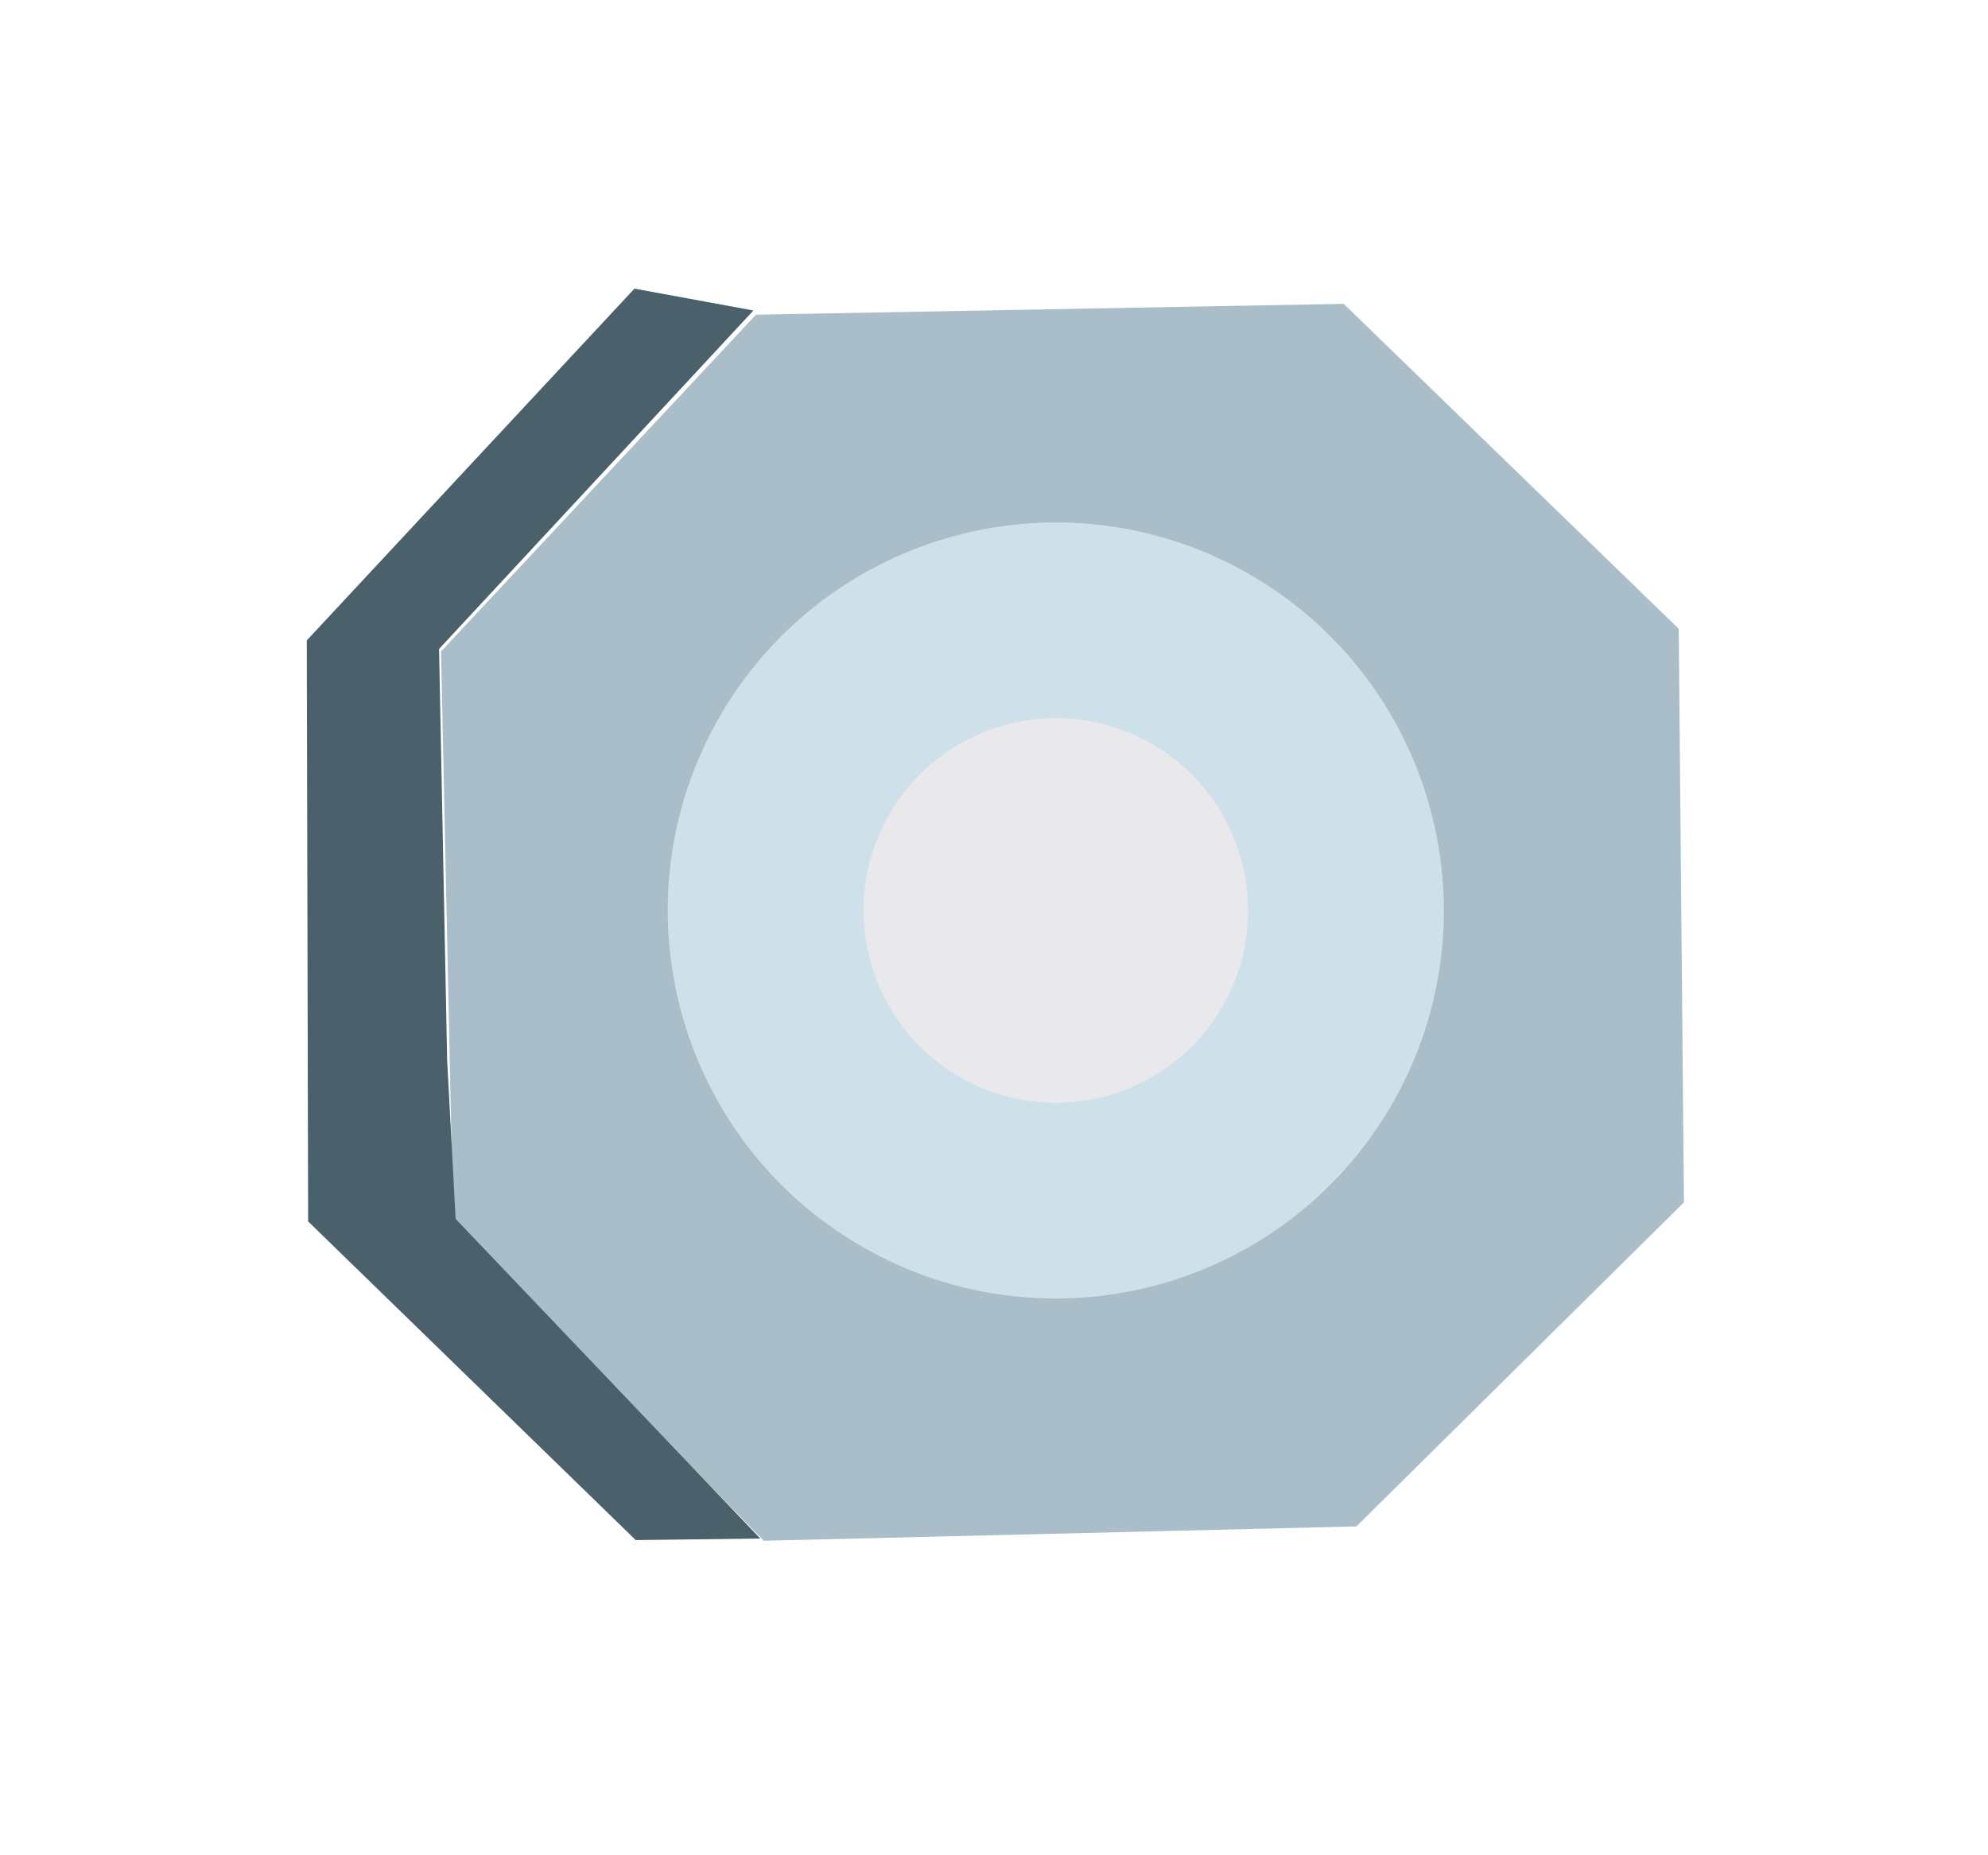 <svg xmlns="http://www.w3.org/2000/svg" width="10.154" height="9.474" viewBox="0 0 10.154 9.474"><defs><style>.a{fill:#a9bec9;}.b{fill:#e9e9ec;}.c,.f{fill:none;}.c{stroke:#cee0e9;}.d{fill:#4a616c;}.e{stroke:none;}</style></defs><g transform="translate(10.154 3.452) rotate(120)"><path class="a" d="M.582,1.488,3.106,0l2.27.621L6.953,3.206,6.336,5.394,3.843,6.905,1.549,6.372,0,3.8Z" transform="translate(0 0)"/><ellipse class="b" cx="1.651" cy="1.651" rx="1.651" ry="1.651" transform="translate(1.877 1.761)"/><g class="c" transform="translate(1.437 1.542)"><ellipse class="e" cx="1.982" cy="1.982" rx="1.982" ry="1.982"/><ellipse class="f" cx="1.982" cy="1.982" rx="1.482" ry="1.482"/></g><path class="d" d="M5.415,0,5.74.547,5.167,2.81,2.6,4.3.207,3.749,0,3.167l2.3.526L4.1,2.606l.679-.442Z" transform="translate(1.537 3.227)"/></g></svg>